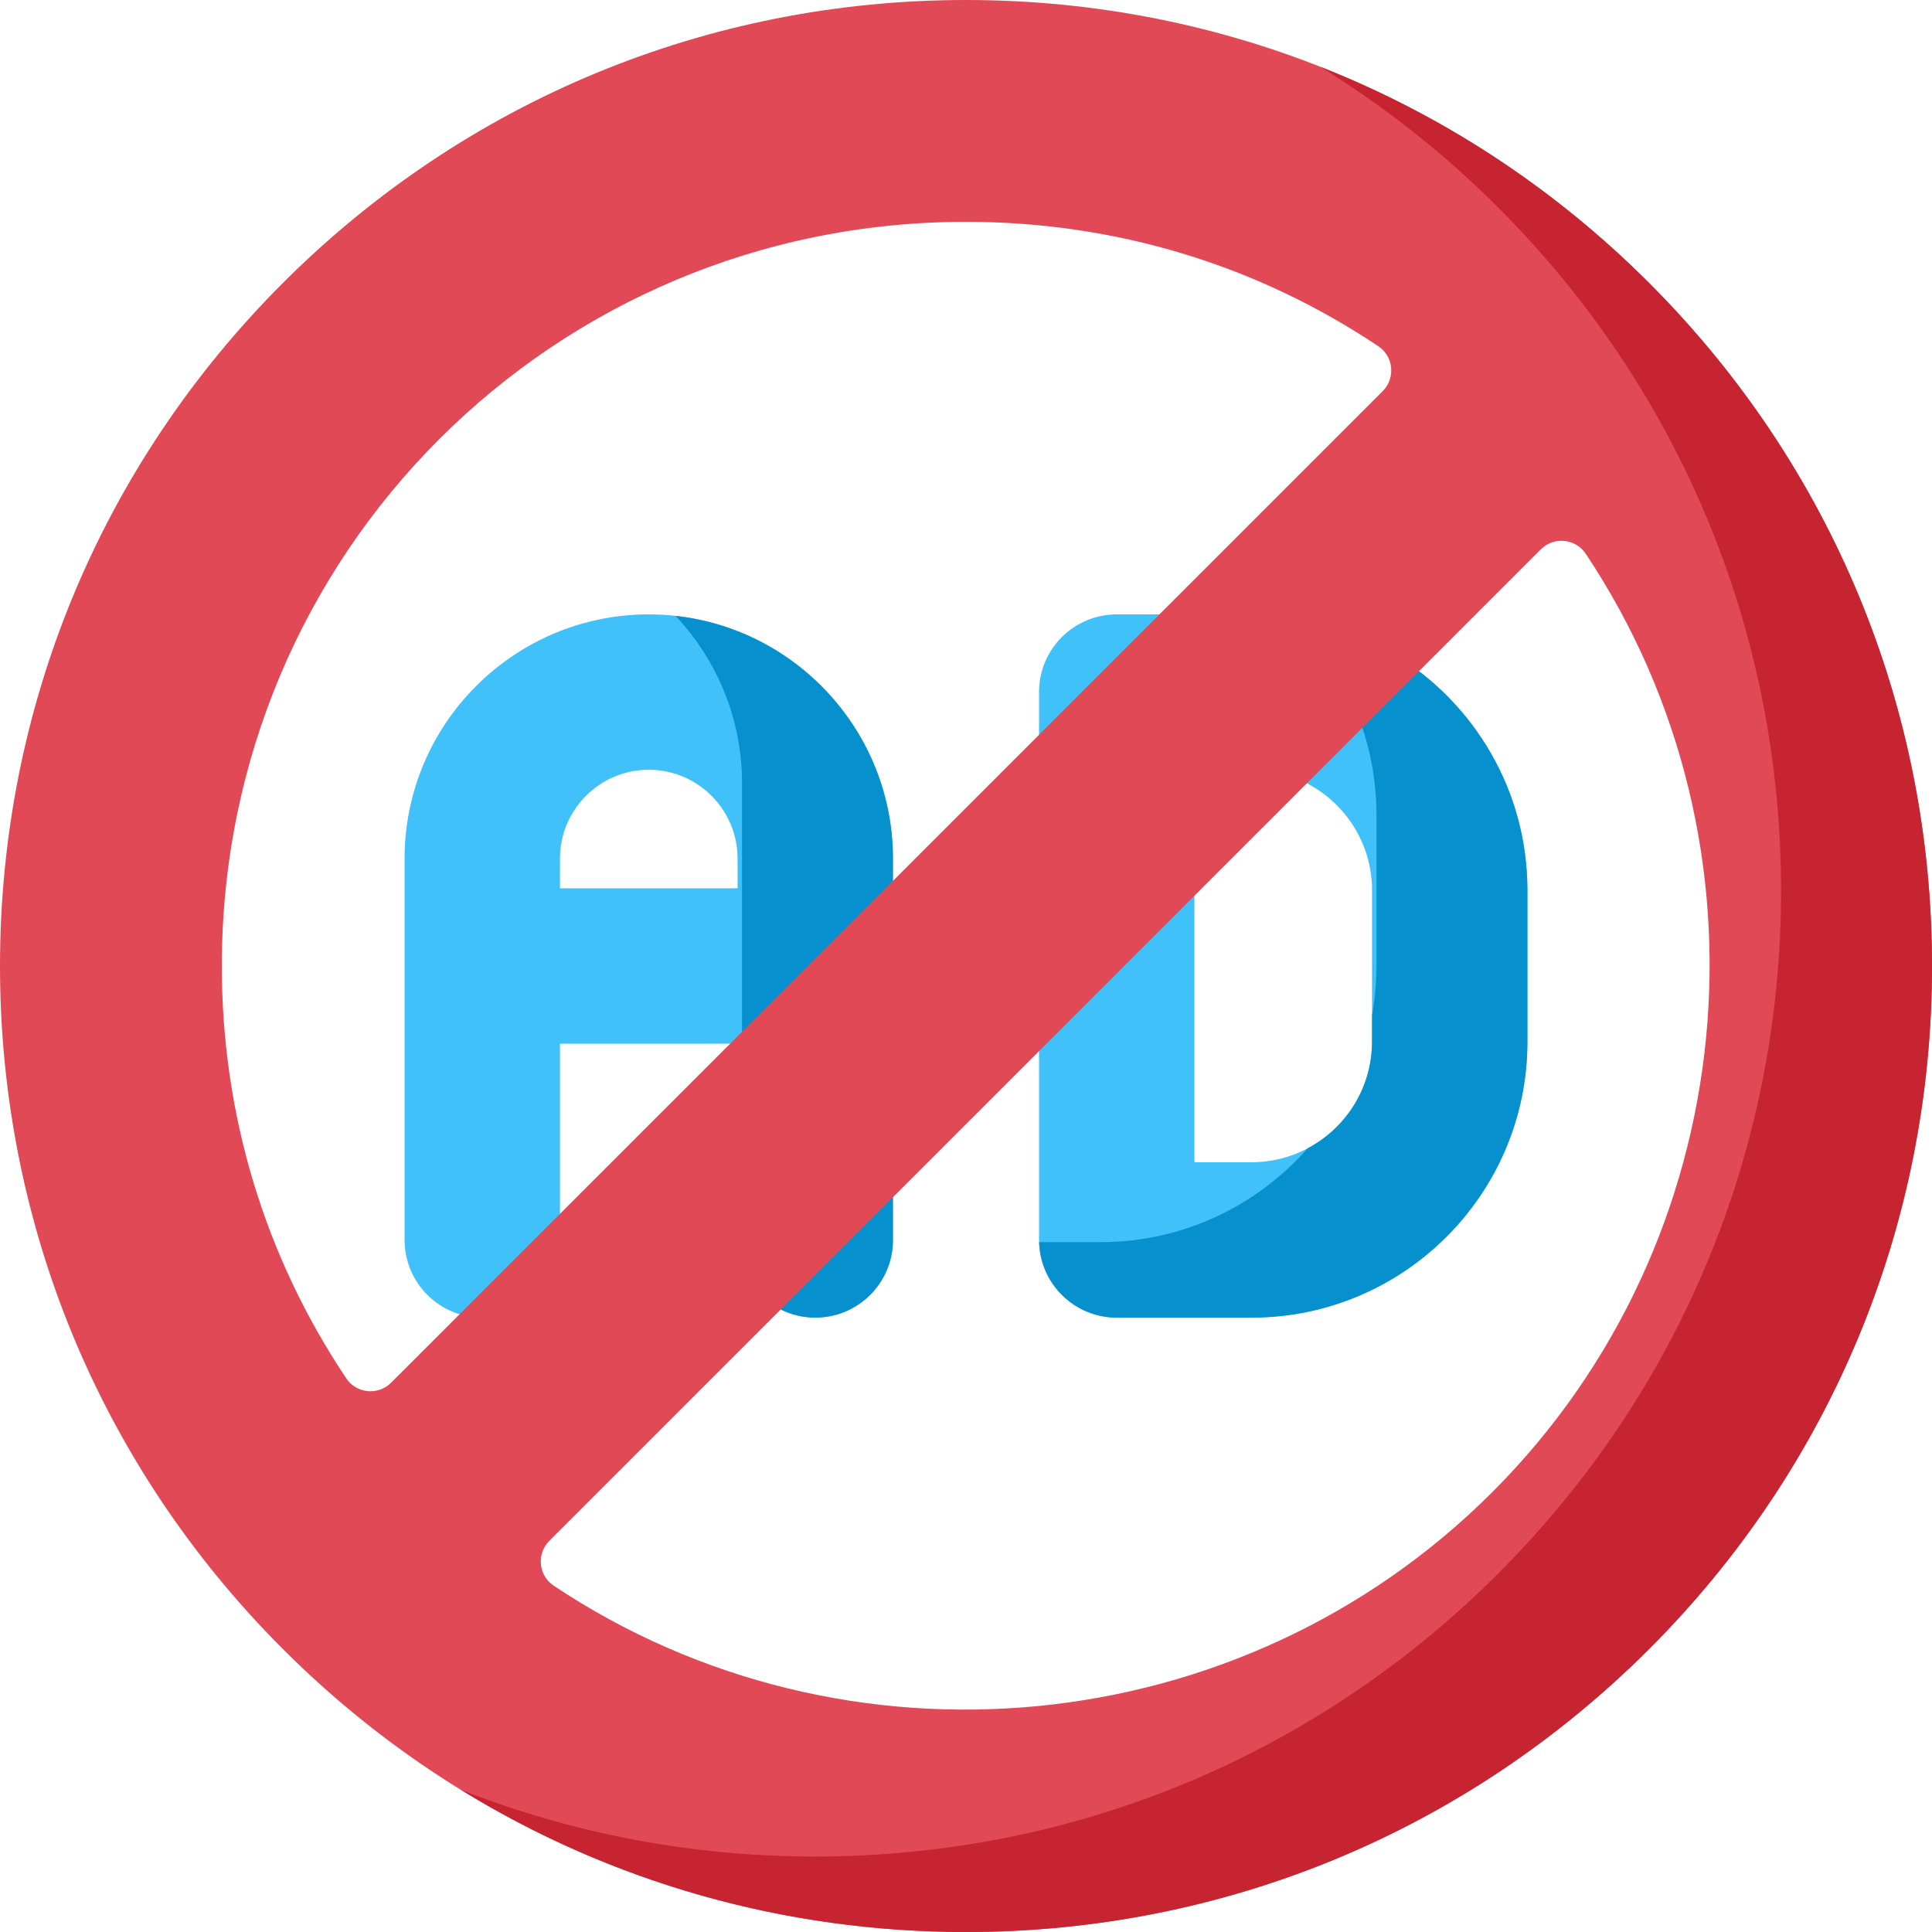 <svg height="512pt" viewBox="0 0 512 512" width="512pt" xmlns="http://www.w3.org/2000/svg"><path d="m338.562 204.754 31.199-31.199c20.984 12.859 35.02 36.004 35.02 62.371v40.148c0 40.309-32.793 73.105-73.102 73.105h-35.734c-11.371 0-20.59-9.219-20.59-20.59v-60.633l41.176-41.176v81.223h15.148c17.602 0 31.926-14.324 31.926-31.93v-40.152c0-15.238-10.738-28.012-25.043-31.168zm-63.207-21.344v21.918l42.508-42.508h-21.918c-11.371 0-20.59 9.219-20.59 20.59zm-74.492 159.043c3.766 4.121 9.168 6.727 15.191 6.727 11.371 0 20.586-9.219 20.586-20.59v-21.914zm-52.879-9.75-16.062 16.062c-1.332.27-2.707.414-4.113.414-11.371 0-20.59-9.219-20.59-20.59v-101.059c0-35.68 29.031-64.711 64.711-64.711 35.684 0 64.711 29.031 64.711 64.711v16.512l-41.176 41.176v-8.629h-47.07v52c0 1.41-.141 2.785-.41 4.113zm.41-97.293h47.074v-7.879c0-12.977-10.559-23.535-23.535-23.535-12.98 0-23.535 10.559-23.535 23.535v7.879zm0 0" fill="#40c1fa"/><g fill="#0691ce"><path d="m200.863 342.453c3.766 4.121 9.168 6.727 15.191 6.727 11.371 0 20.586-9.219 20.586-20.59v-21.914zm0 0"/><path d="m369.762 173.555-11.727 11.727c4.324 9.324 6.746 19.703 6.746 30.645v40.148c0 4.43-.418 8.762-1.176 12.973v7.027c0 12.246-6.934 22.898-17.078 28.254-13.406 15.219-33.02 24.852-54.848 24.852h-16.293c.312 11.094 9.387 20 20.559 20h35.734c40.309 0 73.102-32.793 73.102-73.102v-40.152c0-26.367-14.035-49.512-35.02-62.371zm0 0"/><path d="m179.023 163.219c10.91 11.59 17.617 27.18 17.617 44.312v76.512l40-40v-16.512c0-33.285-25.262-60.77-57.617-64.312zm0 0"/></g><path d="m437.02 74.98c-48.352-48.352-112.641-74.98-181.02-74.98s-132.668 26.629-181.02 74.98c-48.352 48.352-74.98 112.641-74.98 181.02s26.629 132.668 74.98 181.02c48.352 48.352 112.641 74.98 181.02 74.98s132.668-26.629 181.02-74.98c48.352-48.352 74.98-112.641 74.98-181.02s-26.629-132.668-74.98-181.02zm-41.566 320.473c-66.543 66.543-171.445 76.309-248.715 24.773-4.047-2.699-4.602-8.441-1.164-11.879l262.77-262.773c3.441-3.438 9.184-2.883 11.883 1.164 51.535 77.27 41.766 182.168-24.773 248.715zm-303.688-30.176c-21.621-32.297-32.988-69.844-32.98-109.32.023-109.32 87.898-197.172 197.215-197.172 39.461 0 76.992 11.363 109.277 32.98 4.043 2.707 4.598 8.438 1.16 11.879l-262.793 262.789c-3.441 3.441-9.172 2.887-11.879-1.156zm0 0" fill="#e04955"/><path d="m437.02 74.98c-25.262-25.262-54.879-44.578-87.152-57.281 16.922 10.418 32.75 22.875 47.152 37.281 48.352 48.352 74.98 112.641 74.98 181.02s-26.629 132.668-74.98 181.02c-48.352 48.352-112.641 74.98-181.02 74.98-32.656 0-64.371-6.086-93.867-17.699 39.875 24.555 85.859 37.699 133.867 37.699 68.379 0 132.668-26.629 181.02-74.98 48.352-48.352 74.98-112.641 74.98-181.02s-26.629-132.668-74.98-181.02zm0 0" fill="#c62430"/></svg>